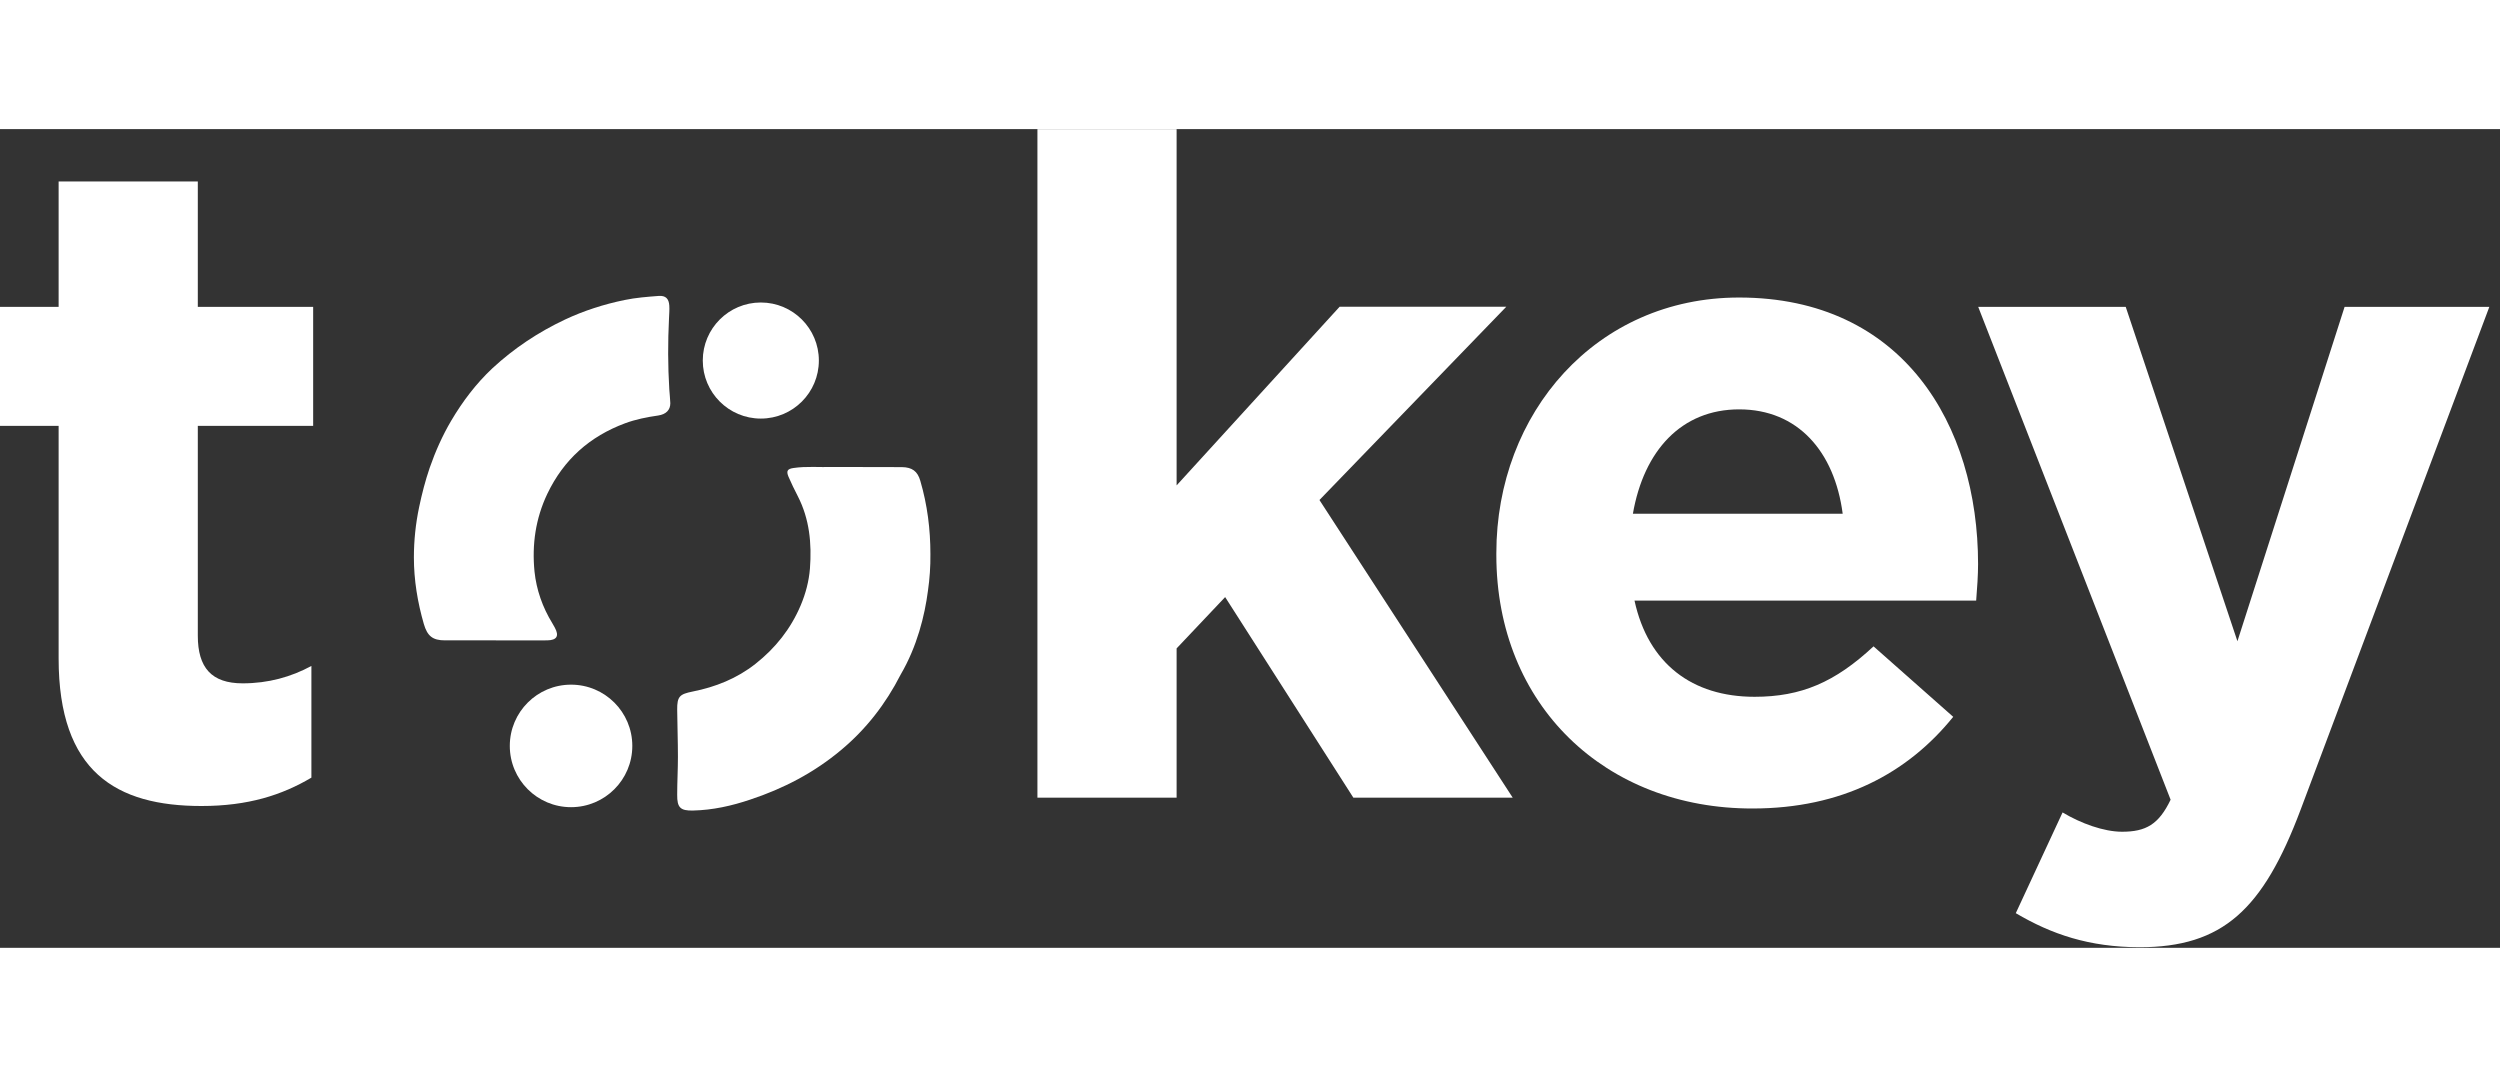 <svg width="130" viewBox="0 0 171 56" fill="none" xmlns="http://www.w3.org/2000/svg">
<rect x="0" y="0" width="171" height="56" fill="#333333" stroke="none"/>
<path d="M4.01 36.21V20.3H0V12.16H4.01V3.58H13.53V12.16H21.42V20.3H13.53V34.65C13.53 36.84 14.47 37.91 16.6 37.91C18.35 37.91 19.92 37.47 21.3 36.72V44.36C19.29 45.55 16.98 46.3 13.78 46.3C7.96 46.3 4.01 43.98 4.01 36.21Z" fill="white"/>
<path d="M70.96 0H80.48V24.37L91.63 12.15H103.03L90.25 25.37L103.47 45.73H92.57L83.8 32.01L80.48 35.52V45.73H70.96V0Z" fill="white"/>
<path d="M102.35 29.13V29C102.35 19.41 109.18 11.52 118.95 11.52C130.16 11.52 135.3 20.23 135.3 29.75C135.3 30.5 135.24 31.38 135.17 32.25H111.8C112.74 36.57 115.75 38.83 120.01 38.83C123.21 38.83 125.52 37.83 128.15 35.38L133.6 40.2C130.47 44.08 125.96 46.47 119.88 46.47C109.81 46.49 102.35 39.41 102.35 29.13ZM126.04 26.31C125.48 22.05 122.97 19.17 118.96 19.17C115.01 19.17 112.44 21.99 111.69 26.31H126.04Z" fill="white"/>
<path d="M137.88 53.63L141.08 46.74C142.33 47.49 143.9 48.06 145.15 48.06C146.78 48.06 147.66 47.56 148.47 45.87L135.31 12.16H145.4L153.04 35.03L160.37 12.16H170.27L157.36 46.56C154.79 53.39 152.04 55.96 146.33 55.96C142.89 55.95 140.32 55.07 137.88 53.63Z" fill="white"/>
<path d="M45.76 12.95C45.77 12.66 45.8 12.36 45.78 12.07C45.75 11.6 45.53 11.38 45.07 11.41C44.28 11.47 43.49 11.53 42.72 11.69C41.31 11.98 39.94 12.42 38.64 13.03C36.82 13.89 35.16 14.99 33.68 16.36C32.56 17.41 31.64 18.63 30.86 19.95C30.26 20.97 29.78 22.05 29.39 23.17C29.09 24.05 28.86 24.94 28.67 25.85C28.43 26.99 28.31 28.14 28.31 29.3C28.31 30.84 28.56 32.36 28.99 33.85C29.23 34.67 29.59 34.97 30.43 34.97C31.55 34.97 32.67 34.97 33.8 34.97C35.01 34.97 36.22 34.98 37.43 34.97C38.09 34.96 38.26 34.67 37.95 34.1C37.9 34 37.84 33.9 37.78 33.8C37.11 32.71 36.69 31.51 36.56 30.26C36.38 28.42 36.63 26.64 37.44 24.94C38.56 22.6 40.34 21.02 42.76 20.12C43.49 19.85 44.25 19.7 45.02 19.59C45.56 19.51 45.85 19.21 45.85 18.75C45.84 18.43 45.8 18.12 45.78 17.8C45.68 16.18 45.68 14.56 45.76 12.95Z" fill="white"/>
<path d="M56.95 23.11C56.06 23.14 55.16 23.05 54.28 23.18C53.86 23.24 53.77 23.38 53.93 23.77C54.13 24.23 54.34 24.67 54.57 25.11C55.37 26.67 55.53 28.34 55.4 30.06C55.33 30.93 55.11 31.76 54.77 32.57C54.09 34.18 53.04 35.5 51.67 36.58C50.4 37.58 48.94 38.16 47.38 38.47C46.49 38.65 46.31 38.8 46.32 39.72C46.33 40.79 46.37 41.86 46.37 42.93C46.37 43.8 46.32 44.66 46.32 45.53C46.31 46.41 46.54 46.63 47.4 46.61C48.75 46.58 50.05 46.29 51.32 45.86C53.59 45.11 55.68 44.02 57.52 42.48C59.25 41.04 60.59 39.3 61.6 37.32C62.74 35.37 63.25 33.27 63.47 31.59C63.59 30.76 63.65 29.92 63.64 29.07C63.64 27.36 63.43 25.7 62.95 24.06C62.76 23.4 62.39 23.13 61.69 23.12" fill="white"/>
<path d="M39.06 46.38C41.374 46.38 43.25 44.504 43.25 42.19C43.25 39.876 41.374 38 39.06 38C36.746 38 34.87 39.876 34.87 42.19C34.87 44.504 36.746 46.38 39.06 46.38Z" fill="white"/>
<path d="M52.04 19.8C54.233 19.8 56.01 18.023 56.01 15.83C56.01 13.637 54.233 11.86 52.04 11.86C49.847 11.86 48.07 13.637 48.07 15.83C48.07 18.023 49.847 19.8 52.04 19.8Z" fill="white"/>
</svg>
